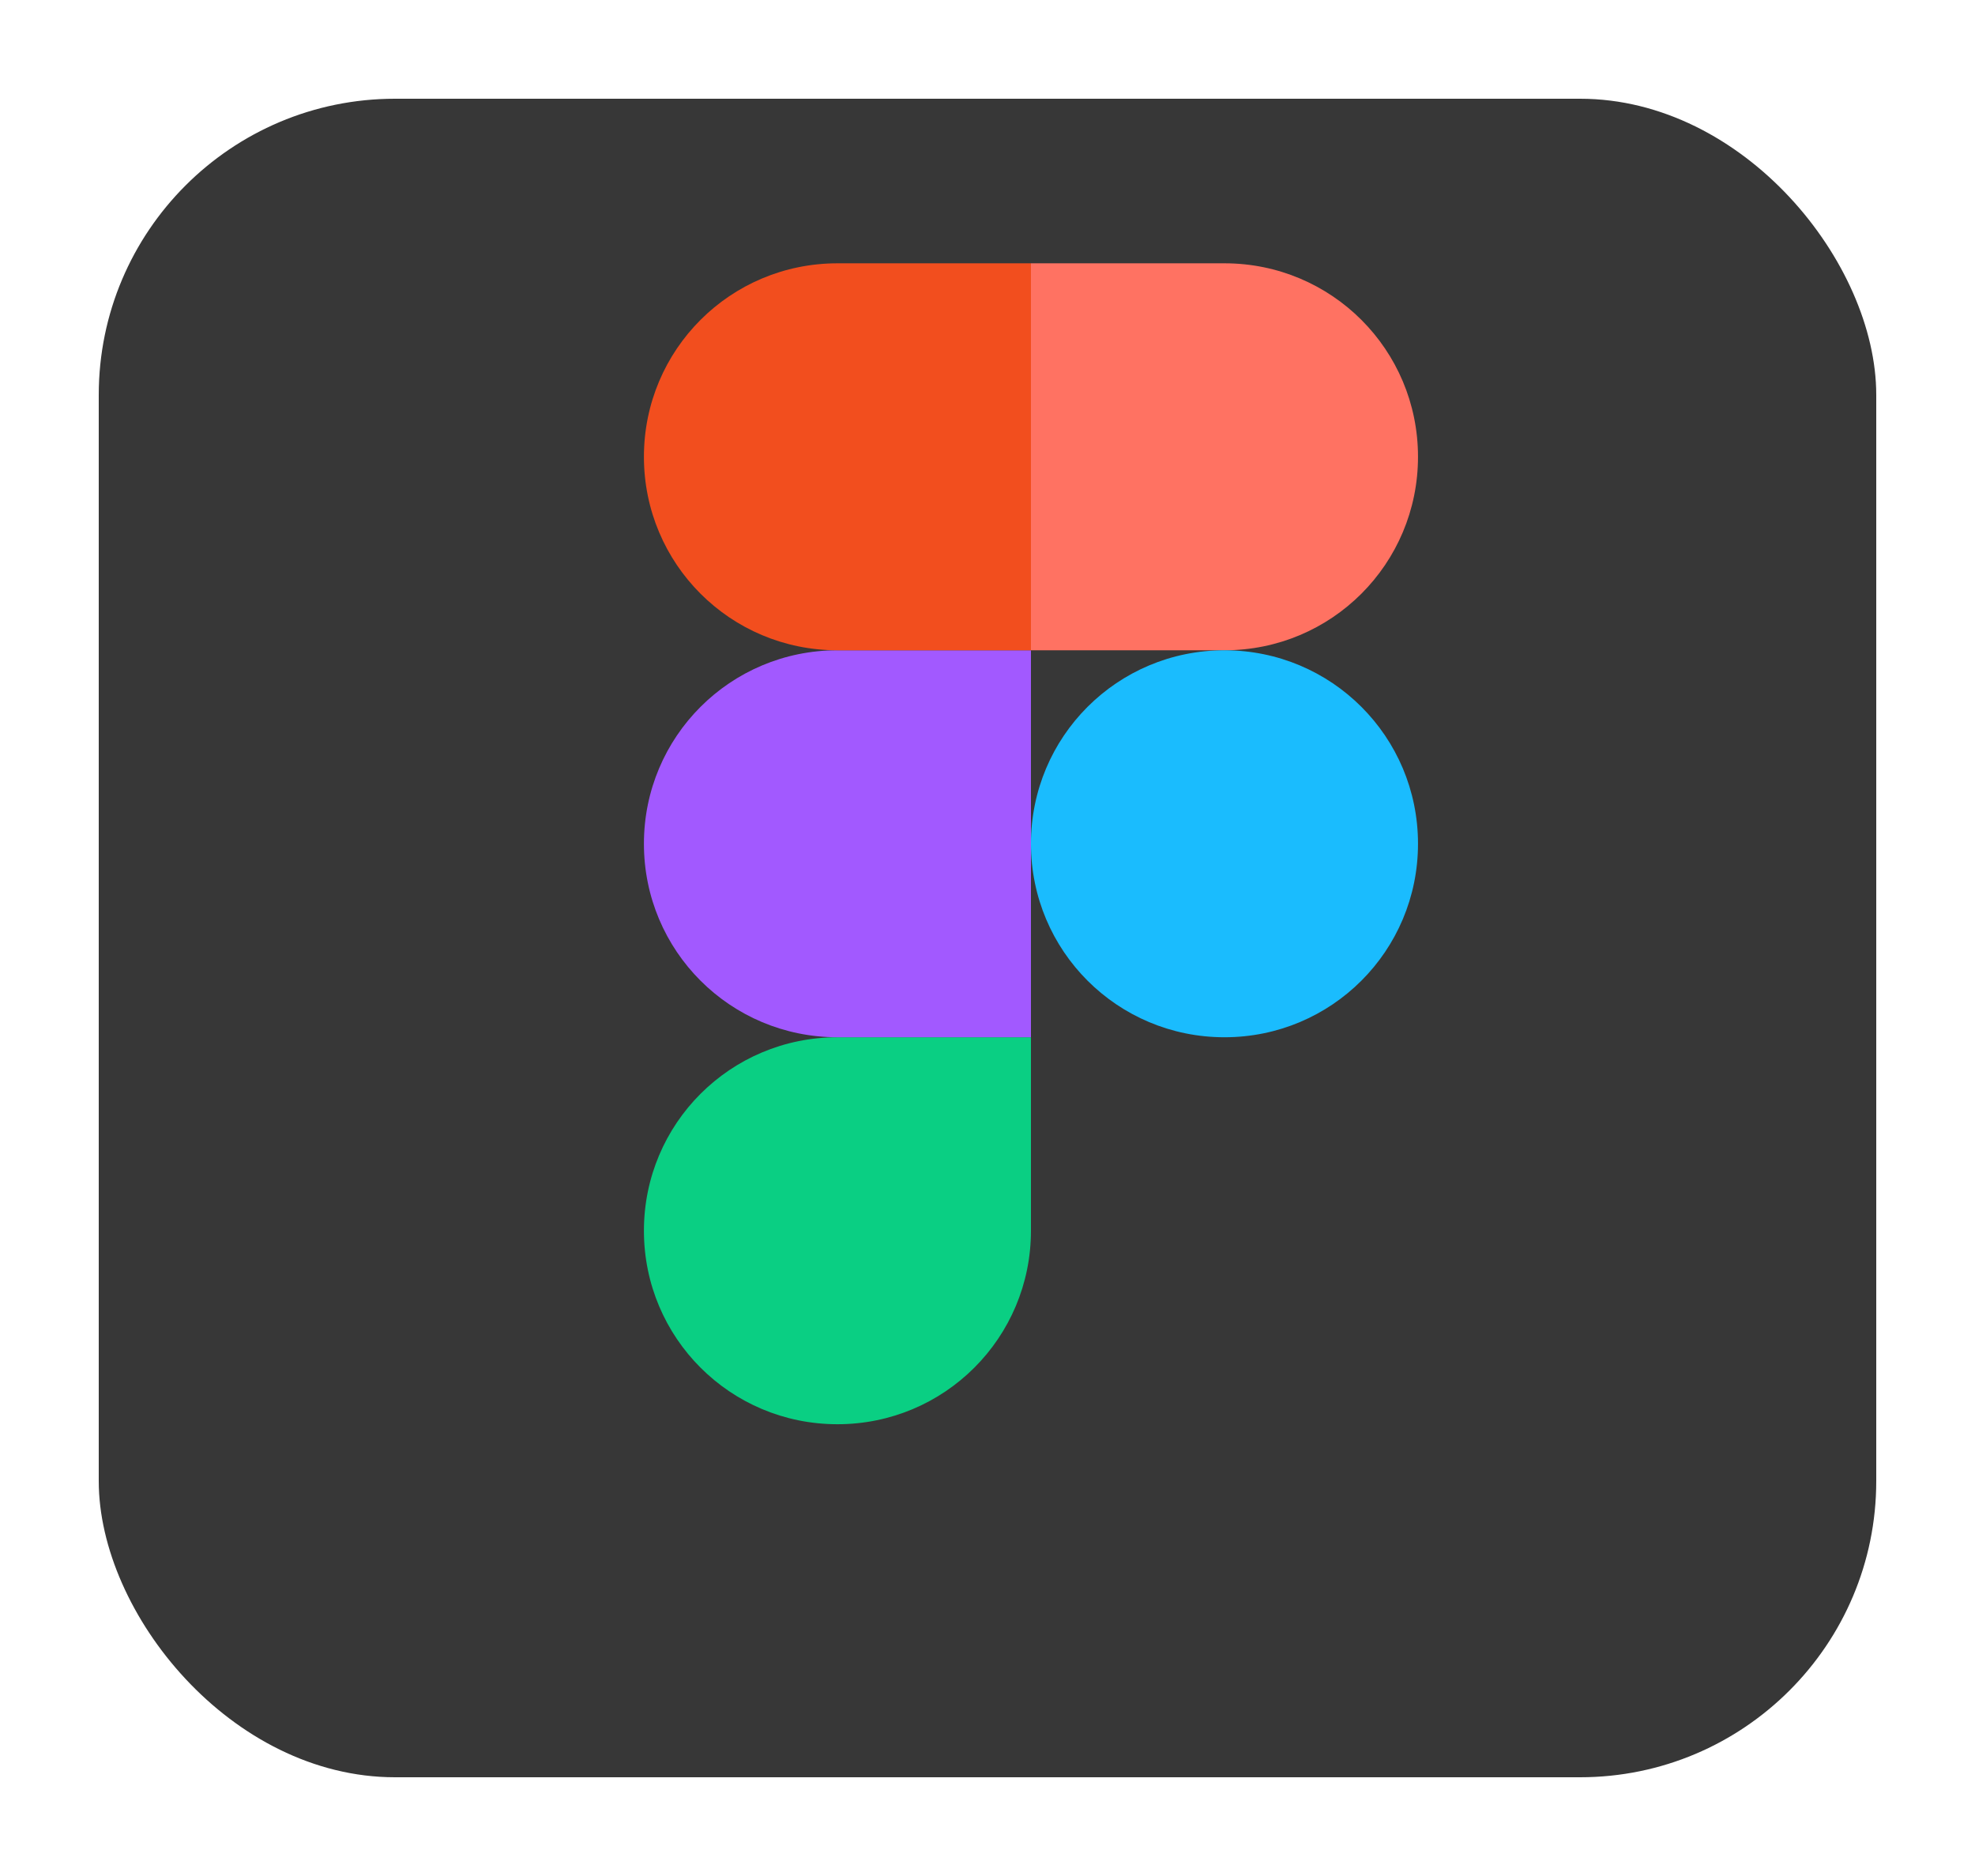 <svg width="80" height="76" viewBox="0 0 80 76" fill="none" xmlns="http://www.w3.org/2000/svg">
<g filter="url(#filter0_d_6_105)">
<rect x="4" width="72" height="68" rx="12" fill="#373737"/>
</g>
<path d="M33.922 57.698C38.26 57.698 41.76 54.198 41.76 49.859V42.021H33.922C29.583 42.021 26.083 45.521 26.083 49.859C26.083 54.198 29.583 57.698 33.922 57.698Z" fill="#0ACF83"/>
<path d="M26.083 34.182C26.083 29.844 29.583 26.344 33.922 26.344H41.76V42.021H33.922C29.583 42.021 26.083 38.521 26.083 34.182Z" fill="#A259FF"/>
<path d="M26.083 18.505C26.083 14.167 29.583 10.667 33.922 10.667H41.76V26.344H33.922C29.583 26.344 26.083 22.844 26.083 18.505Z" fill="#F24E1E"/>
<path d="M41.76 10.667H49.599C53.938 10.667 57.438 14.167 57.438 18.505C57.438 22.844 53.938 26.344 49.599 26.344H41.76V10.667Z" fill="#FF7262"/>
<path d="M57.438 34.182C57.438 38.521 53.938 42.021 49.599 42.021C45.26 42.021 41.76 38.521 41.76 34.182C41.76 29.844 45.26 26.344 49.599 26.344C53.938 26.344 57.438 29.844 57.438 34.182Z" fill="#1ABCFE"/>
<defs>
<filter id="filter0_d_6_105" x="0" y="0" width="80" height="76" filterUnits="userSpaceOnUse" color-interpolation-filters="sRGB">
<feFlood flood-opacity="0" result="BackgroundImageFix"/>
<feColorMatrix in="SourceAlpha" type="matrix" values="0 0 0 0 0 0 0 0 0 0 0 0 0 0 0 0 0 0 127 0" result="hardAlpha"/>
<feOffset dy="4"/>
<feGaussianBlur stdDeviation="2"/>
<feComposite in2="hardAlpha" operator="out"/>
<feColorMatrix type="matrix" values="0 0 0 0 0 0 0 0 0 0 0 0 0 0 0 0 0 0 0.25 0"/>
<feBlend mode="normal" in2="BackgroundImageFix" result="effect1_dropShadow_6_105"/>
<feBlend mode="normal" in="SourceGraphic" in2="effect1_dropShadow_6_105" result="shape"/>
</filter>
</defs>
</svg>
